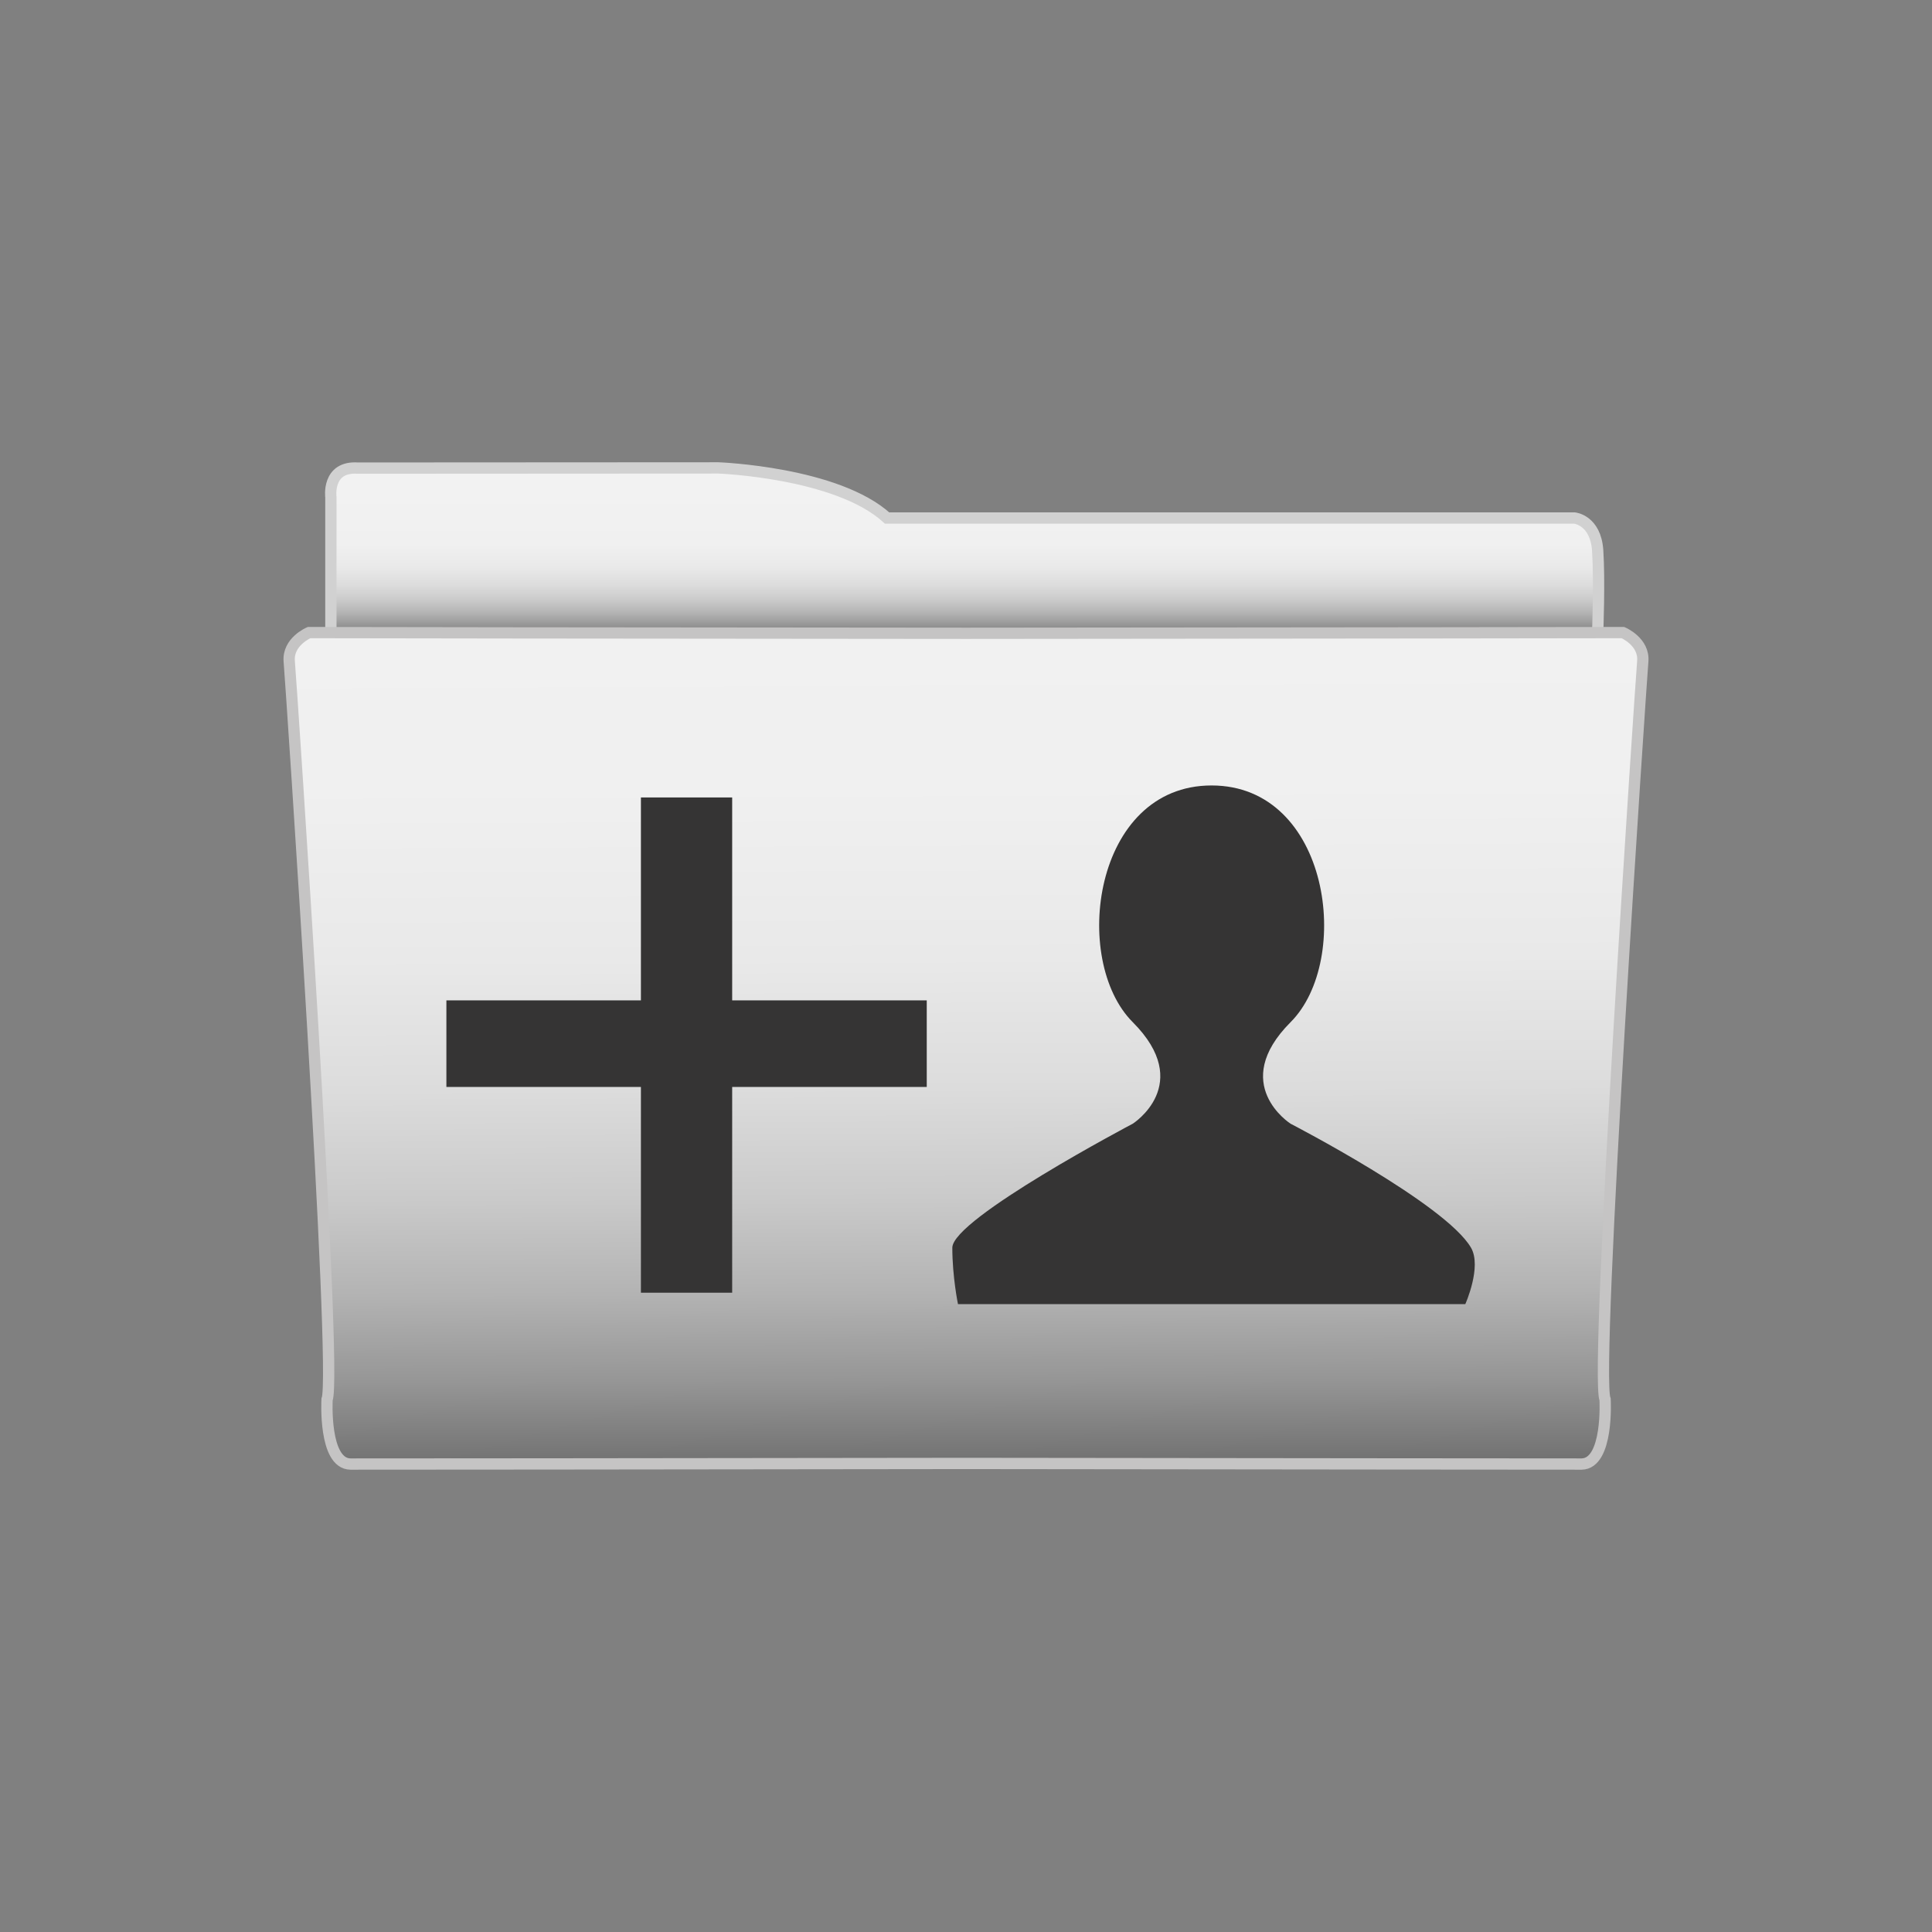<?xml version="1.0" encoding="utf-8"?><svg xmlns="http://www.w3.org/2000/svg" xmlns:xlink="http://www.w3.org/1999/xlink" version="1.1" class="page" pageAlignment="none" x="0px" y="0px" width="38px" height="38px" viewBox="0 0 38 38" enable-background="new 0 0 38 38" xml:space="preserve" xmlns:xml="http://www.w3.org/XML/1998/namespace"><rect x="0" y="0" width="38" height="38" fill="#808080" stroke="none"/><defs><linearGradient x1="-220.789" y1="17.03" x2="-220.789" y2="20.067" id="_0_" gradientUnits="userSpaceOnUse" gradientTransform="matrix(1 0 0 1 0 0)"><stop offset="0" style="stop-color:#F2F2F2"/><stop offset="0.344" style="stop-color:#F0F0F0"/><stop offset="0.497" style="stop-color:#E9E9E9"/><stop offset="0.612" style="stop-color:#DCDCDC"/><stop offset="0.708" style="stop-color:#CACACA"/><stop offset="0.792" style="stop-color:#B3B3B3"/><stop offset="0.868" style="stop-color:#969696"/><stop offset="0.936" style="stop-color:#747474"/><stop offset="0.999" style="stop-color:#4E4E4E"/><stop offset="1" style="stop-color:#4D4D4D"/></linearGradient><linearGradient x1="-220.784" y1="15.069" x2="-220.696" y2="36.282" id="_1_" gradientUnits="userSpaceOnUse" gradientTransform="matrix(1 0 0 1 0 0)"><stop offset="0" style="stop-color:#F2F2F2"/><stop offset="0.364" style="stop-color:#F0F0F0"/><stop offset="0.525" style="stop-color:#E9E9E9"/><stop offset="0.646" style="stop-color:#DCDCDC"/><stop offset="0.747" style="stop-color:#CACACA"/><stop offset="0.836" style="stop-color:#B3B3B3"/><stop offset="0.916" style="stop-color:#969696"/><stop offset="0.988" style="stop-color:#747474"/><stop offset="1" style="stop-color:#6E6E6E"/></linearGradient></defs><style><![CDATA[ ]]></style><g transform="matrix(1 0 0 1 0 0)" type="LAYER" name="workspace" id="workspace"/><g transform="matrix(1 0 0 1 0 0)" id="Layer 01" type="LAYER" name="Layer 01"><g transform="matrix(1 0 0 1 239.762 -7.374)"><g transform="matrix(1 0 0 1 -5.684341886080802e-14 -8.881784197001252e-16)"><g transform="matrix(1 0 0 1 5.684341886080802e-14 8.881784197001252e-16)"><path transform="matrix(1 0 0 1 -5.684341886080802e-14 -8.881784197001252e-16)" width="24.937" height="3.239" stroke-width="0.222" stroke-miterlimit="3" stroke="#D1D1D1" fill="url(#_0_)" d="M-233.254,19.816 L-233.254,17.154 C-233.254,17.154 -233.338,16.539 -232.723,16.581 L-225.634,16.577 C-225.634,16.577 -223.299,16.663 -222.314,17.563 L-208.792,17.563 C-208.792,17.563 -208.38,17.602 -208.338,18.197 C-208.298,18.792 -208.338,19.816 -208.338,19.816 "/><path transform="matrix(1 0 0 1 -5.684341886080802e-14 -8.881784197001252e-16)" width="26.622" height="16.354" stroke-width="0.222" stroke-miterlimit="3" stroke="#C5C4C4" fill="url(#_1_)" d="M-208.192,34.9 C-208.407,34.406 -207.485,20.775 -207.451,20.384 C-207.415,19.995 -207.841,19.816 -207.841,19.816 C-207.841,19.816 -214.325,19.826 -220.761,19.83 C-227.197,19.827 -233.683,19.816 -233.683,19.816 C-233.683,19.816 -234.108,19.994 -234.073,20.384 C-234.038,20.774 -233.118,34.404 -233.329,34.9 C-233.329,34.9 -233.4,36.162 -232.869,36.17 C-232.606,36.172 -226.667,36.165 -220.761,36.158 C-214.855,36.164 -208.918,36.172 -208.654,36.17 C-208.121,36.162 -208.192,34.9 -208.192,34.9 Z "/></g></g></g><g transform="matrix(1 0 0 1 234.266 -7.374)"><path transform="matrix(1 0 0 1 -5.684341886080802e-14 -8.881784197001252e-16)" width="9.448" height="9.742" stroke-width="1.554" stroke-miterlimit="3" stroke="none" fill="#353434" d="M-225.486,28.753 L-225.486,27.05 L-221.66,27.05 L-221.66,23.059 L-219.865,23.059 L-219.865,27.05 L-216.038,27.05 L-216.038,28.753 L-219.865,28.753 L-219.865,32.8 L-221.66,32.8 L-221.66,28.753 L-225.486,28.753 Z "/></g><path transform="matrix(1 0 0 1 252.207 -45.639)" width="10.274" height="10.201" stroke-width="1.642" stroke-miterlimit="3" stroke="none" fill="#353434" d="M-223.386,71.289 C-223.386,71.289 -223.057,70.555 -223.274,70.18 C-223.777,69.315 -226.823,67.741 -226.823,67.741 C-226.823,67.741 -228.042,66.966 -226.823,65.744 C-225.603,64.524 -226.048,61.088 -228.377,61.088 C-230.704,61.088 -231.147,64.524 -229.927,65.744 C-228.708,66.966 -229.927,67.741 -229.927,67.741 C-229.927,67.741 -233.476,69.61 -233.476,70.18 C-233.476,70.75 -233.365,71.289 -233.365,71.289 "/></g></svg>
